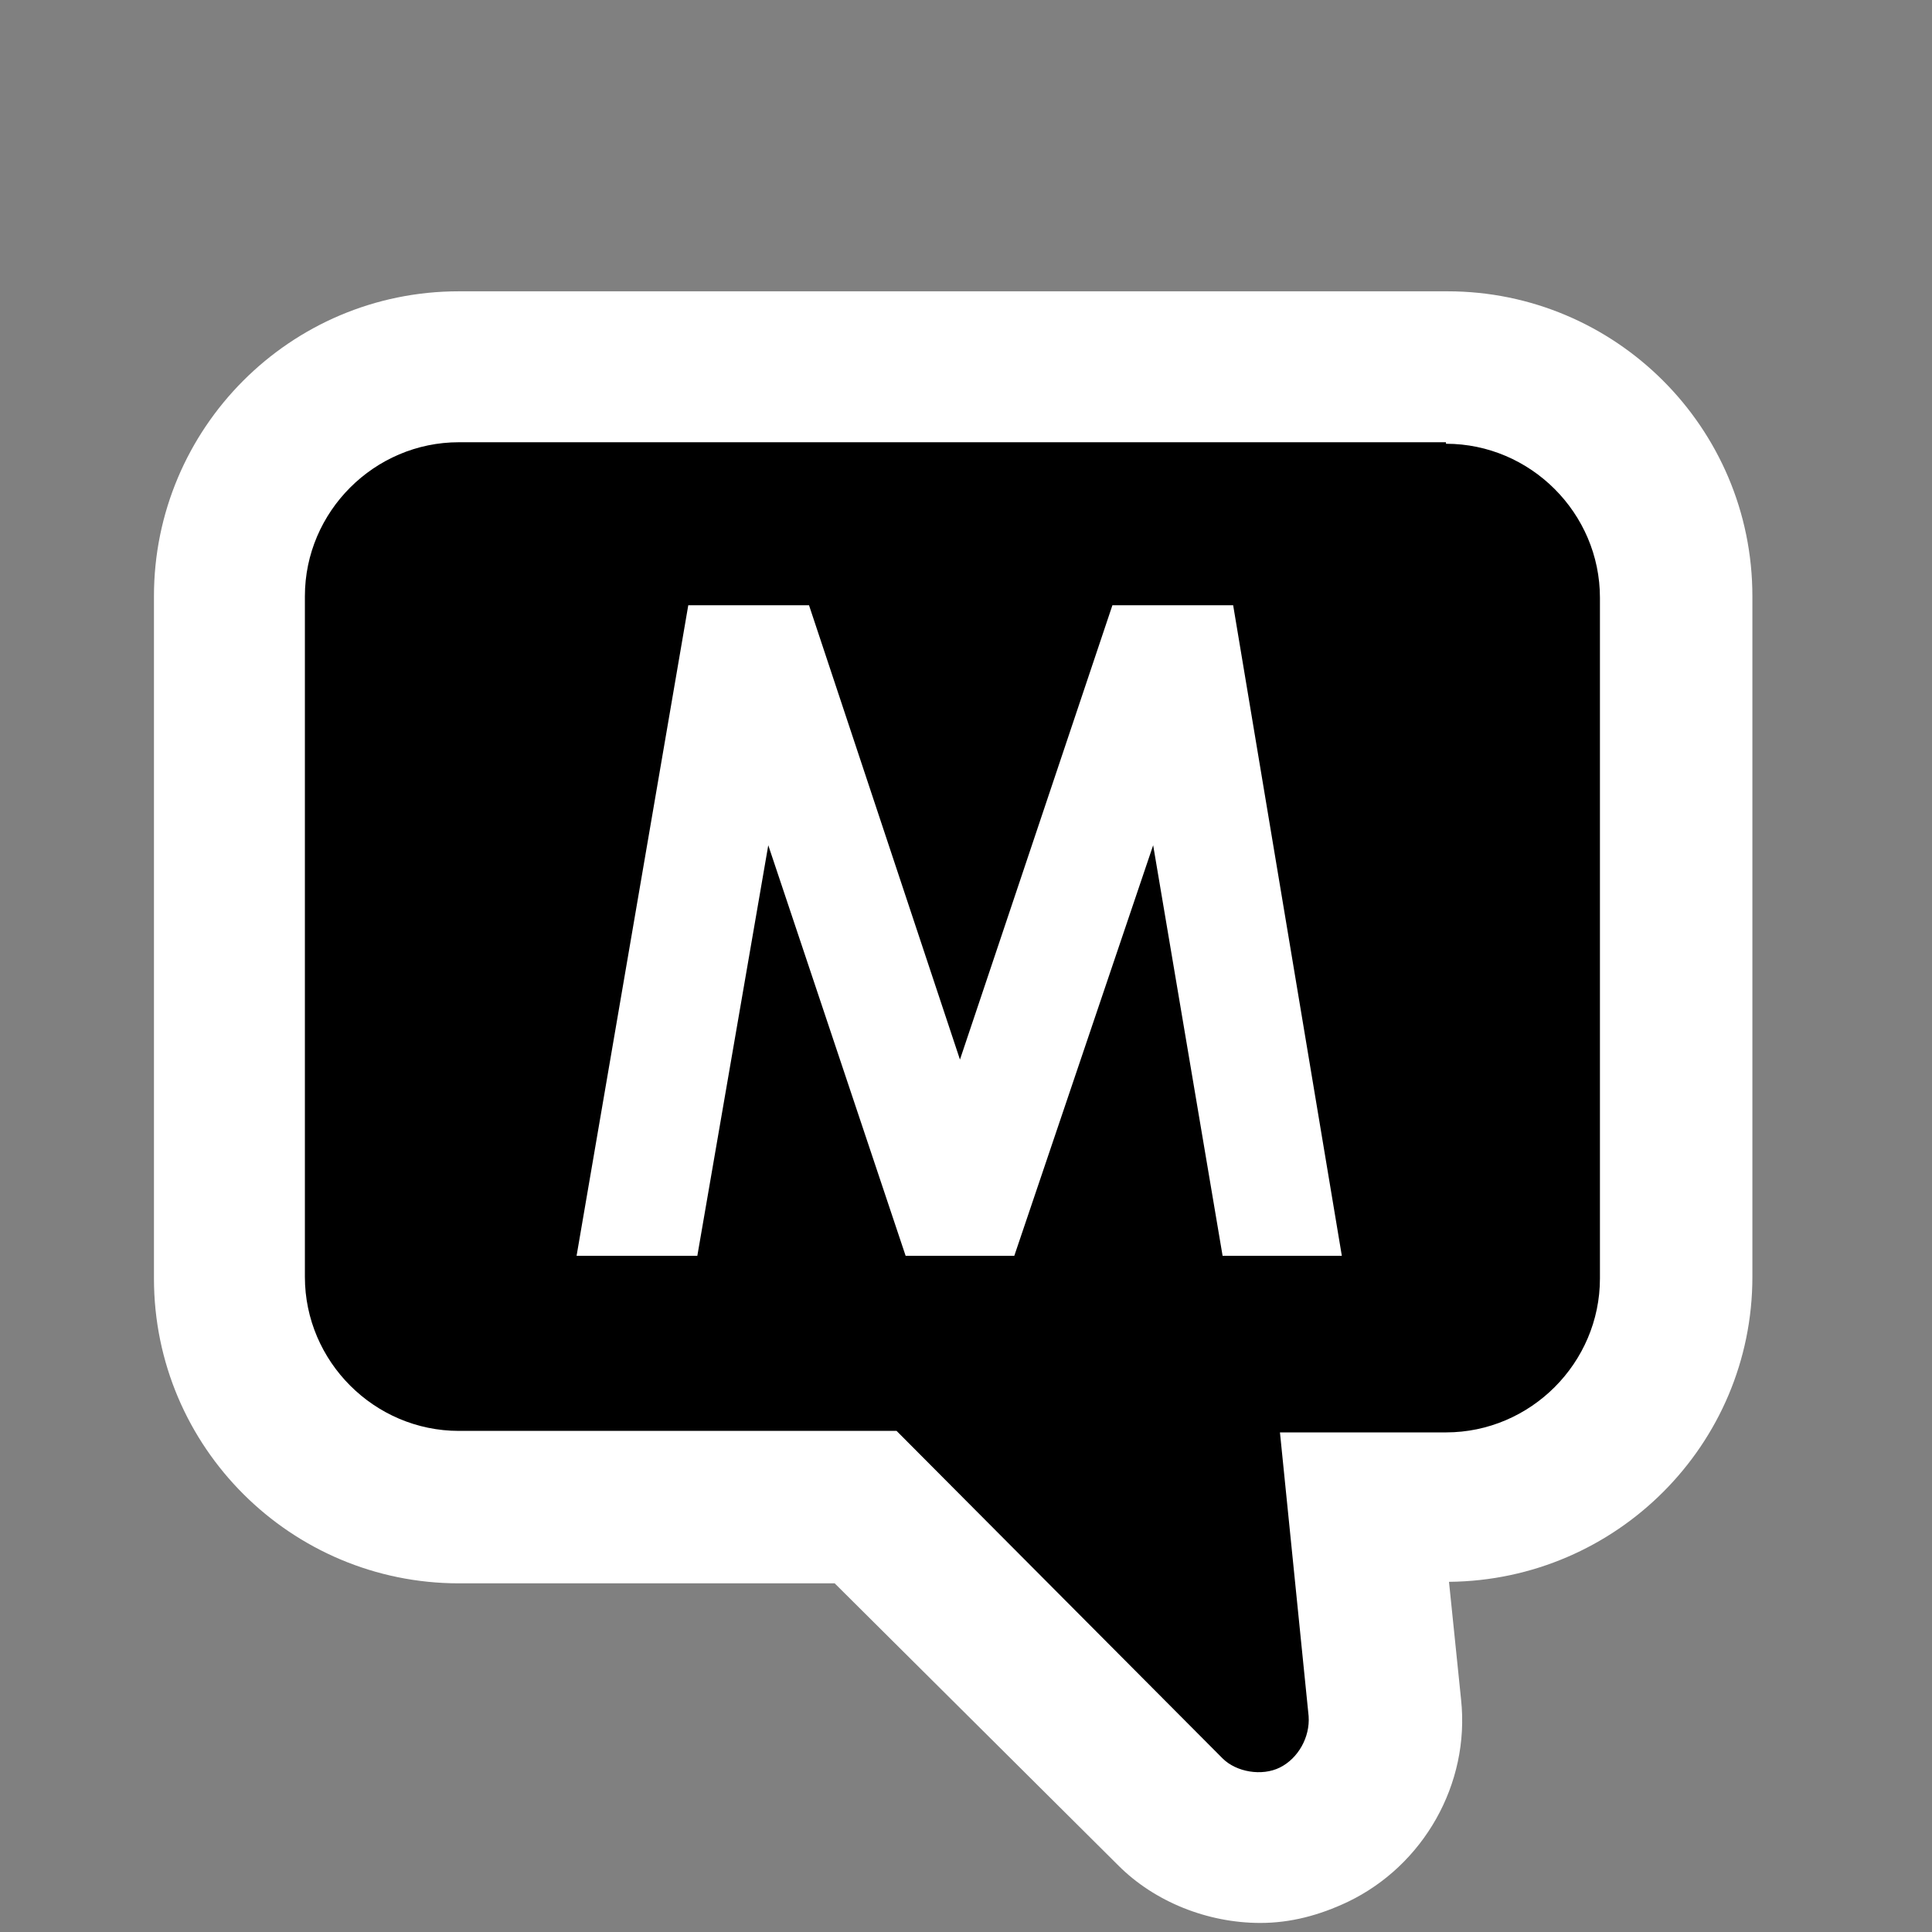 <?xml version="1.0" encoding="utf-8"?>
<!-- Generator: Adobe Illustrator 21.1.0, SVG Export Plug-In . SVG Version: 6.00 Build 0)  -->
<svg version="1.1" id="Layer_1" xmlns="http://www.w3.org/2000/svg" xmlns:xlink="http://www.w3.org/1999/xlink" x="0px" y="0px"
	 viewBox="0 0 128 128" style="enable-background:new 0 0 128 128;" xml:space="preserve">

<rect x="0" y="0" width="128" height="128" fill="#808080" stroke="none"/>

<g>
	<path fill="#ffffff" class="st0" d="M83.5,127.4c-3.5,0-7-1.4-9.4-3.8l-18.8-18.7H30.4c-11.1,0-20.2-9-20.2-20.2V39.5c0-11.1,9-20.2,20.2-20.2
		h65.5c11.1,0,20.2,9,20.2,20.2v45.1c0,11.1-9,20.1-20.1,20.2l0.8,7.8c0.6,5.6-2.5,11-7.5,13.4C87.4,126.9,85.5,127.4,83.5,127.4z"
		/>
	<path d="M95.8,29.4c5.6,0,10.2,4.6,10.2,10.2v45.1c0,5.6-4.6,10.2-10.2,10.2h-11l1.9,18.8c0.1,1.4-0.7,2.8-1.9,3.4
		c-1.2,0.6-2.9,0.3-3.8-0.6L59.4,94.8h-29c-5.6,0-10.2-4.6-10.2-10.2V39.5c0-5.6,4.6-10.2,10.2-10.2h65.4V29.4z"/>
	<path fill="#ffffff" d="M45.6,40.1h8l10,30.1l10.1-30.1h8l7.2,43.1H81L76.4,56l-9.2,27.2H60L50.9,56l-4.7,27.2h-8L45.6,40.1z"/>
</g>

</svg>
